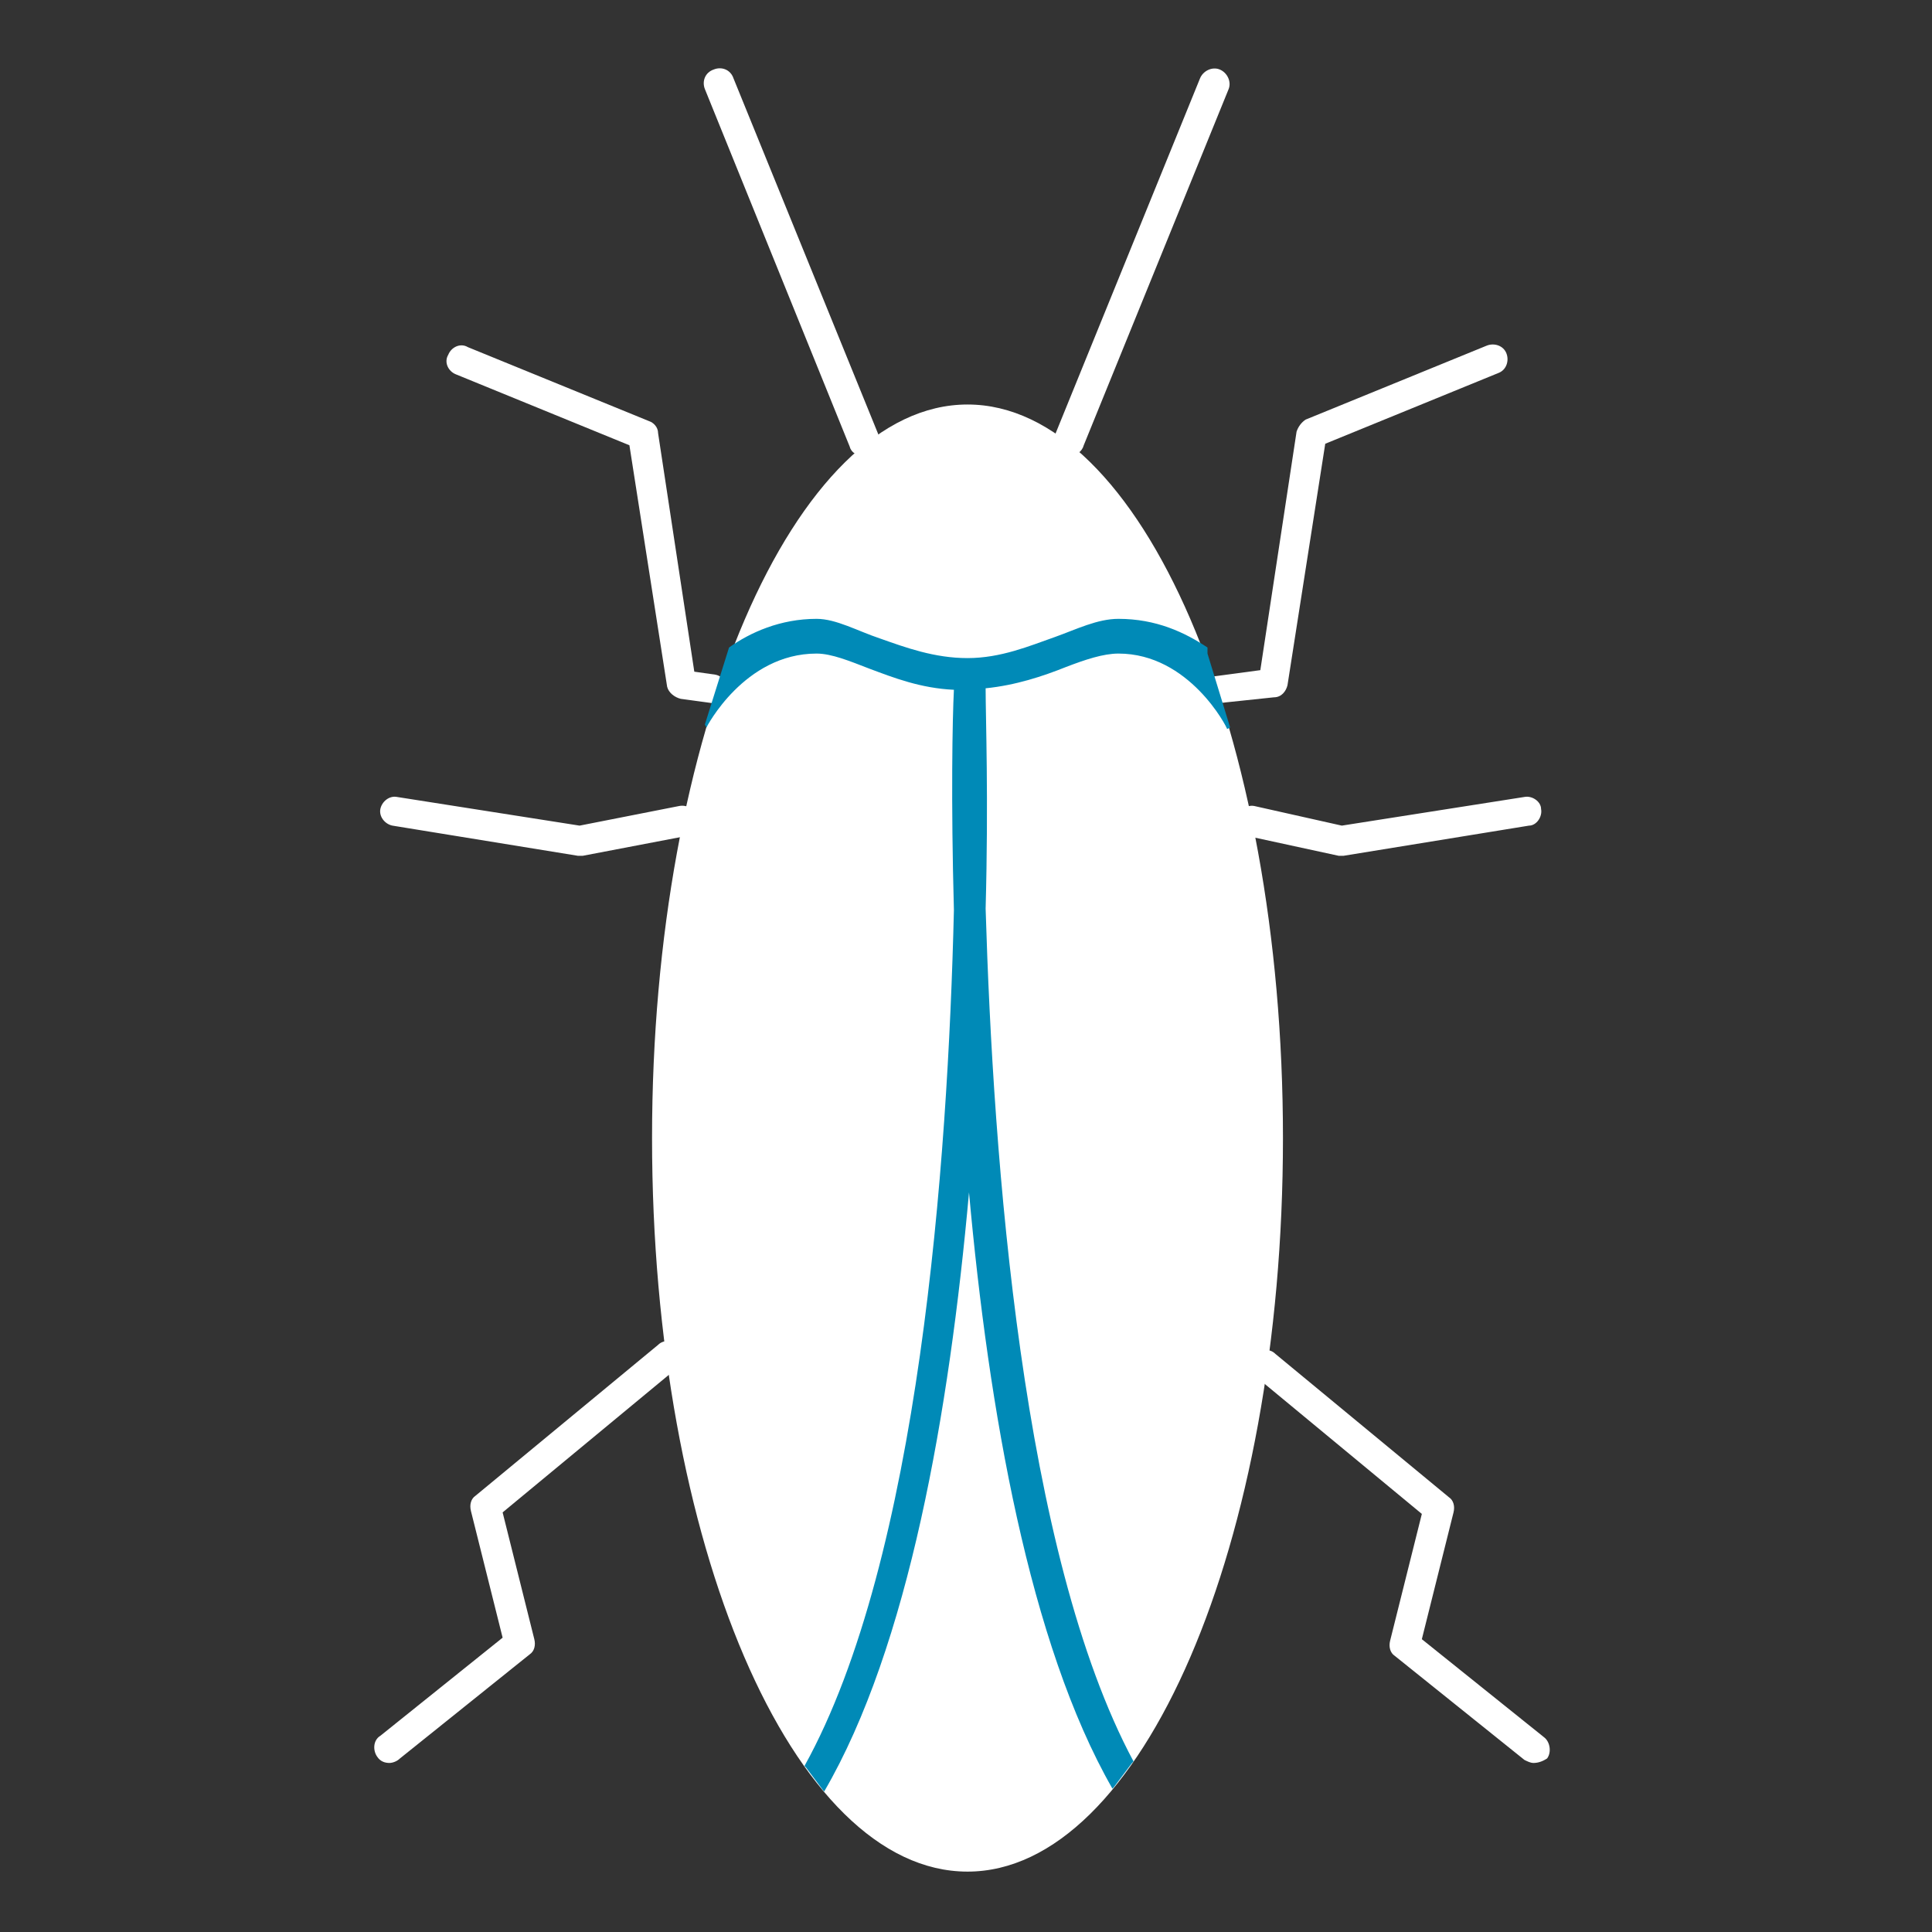 <svg width="70" height="70" viewBox="0 0 70 70" fill="none" xmlns="http://www.w3.org/2000/svg">
<rect x="0" y="0" width="70" height="70" fill="#333333" stroke="none"/>
<path d="M21.055 31.008C21 31.008 21 31.008 20.945 31.008L14.219 29.914C13.945 29.859 13.727 29.586 13.781 29.312C13.836 29.039 14.109 28.82 14.383 28.875L21 29.914L24.609 29.203C24.883 29.148 25.211 29.312 25.266 29.64C25.32 29.914 25.156 30.242 24.828 30.297L21.109 31.008C21.109 31.008 21.055 31.008 21.055 31.008Z" fill="white"/>
<path d="M14.109 63.875C13.945 63.875 13.781 63.82 13.672 63.656C13.508 63.438 13.508 63.055 13.781 62.891L18.211 59.336L17.062 54.742C17.008 54.523 17.062 54.305 17.227 54.195L23.844 48.727C24.062 48.508 24.445 48.563 24.609 48.781C24.828 49 24.773 49.383 24.555 49.547L18.211 54.797L19.359 59.391C19.414 59.609 19.359 59.828 19.195 59.938L14.492 63.711C14.383 63.82 14.219 63.875 14.109 63.875Z" fill="white"/>
<path d="M48.617 31.008C48.562 31.008 48.562 31.008 48.508 31.008L45.227 30.297C44.953 30.242 44.734 29.914 44.789 29.64C44.844 29.367 45.172 29.148 45.445 29.203L48.617 29.914L55.234 28.875C55.508 28.82 55.836 29.039 55.836 29.312C55.891 29.586 55.672 29.914 55.398 29.914L48.672 31.008C48.672 31.008 48.672 31.008 48.617 31.008Z" fill="white"/>
<path d="M44.078 25.594C43.805 25.594 43.586 25.375 43.531 25.102C43.477 24.828 43.695 24.555 44.023 24.5L45.664 24.281L46.977 15.64C47.031 15.476 47.141 15.312 47.305 15.203L53.867 12.523C54.141 12.414 54.469 12.523 54.578 12.797C54.688 13.07 54.578 13.398 54.305 13.508L48.016 16.078L46.648 24.828C46.594 25.047 46.43 25.265 46.156 25.265L44.078 25.484C44.133 25.594 44.078 25.594 44.078 25.594Z" fill="white"/>
<path d="M25.922 25.484H25.867L24.664 25.32C24.445 25.266 24.227 25.102 24.172 24.883L22.805 16.133L16.516 13.562C16.242 13.453 16.078 13.125 16.242 12.852C16.352 12.578 16.68 12.414 16.953 12.578L23.516 15.258C23.68 15.312 23.844 15.477 23.844 15.695L25.156 24.336L25.922 24.445C26.195 24.5 26.414 24.773 26.414 25.047C26.469 25.266 26.195 25.484 25.922 25.484Z" fill="white"/>
<path d="M55.562 63.875C55.453 63.875 55.344 63.82 55.234 63.766L50.531 59.992C50.367 59.883 50.312 59.664 50.367 59.445L51.516 54.852L45.5 49.875C45.281 49.656 45.227 49.328 45.445 49.109C45.664 48.891 45.992 48.836 46.211 49.055L52.5 54.25C52.664 54.359 52.719 54.578 52.664 54.797L51.516 59.391L55.945 62.945C56.164 63.109 56.219 63.492 56.055 63.711C55.891 63.82 55.727 63.875 55.562 63.875Z" fill="white"/>
<path d="M38.773 16.516C38.719 16.516 38.609 16.516 38.555 16.461C38.281 16.352 38.117 16.023 38.227 15.75L43.477 2.844C43.586 2.57 43.914 2.406 44.188 2.516C44.461 2.625 44.625 2.953 44.516 3.227L39.266 16.133C39.211 16.352 38.992 16.516 38.773 16.516Z" fill="white"/>
<path d="M31.281 16.516C31.062 16.516 30.844 16.406 30.789 16.188L25.539 3.227C25.43 2.953 25.539 2.625 25.867 2.516C26.141 2.406 26.469 2.516 26.578 2.844L31.828 15.75C31.938 16.023 31.828 16.352 31.5 16.461C31.445 16.461 31.336 16.516 31.281 16.516Z" fill="white"/>
<path d="M46.484 41.234C46.484 55.945 41.344 67.812 35.055 67.812C28.711 67.812 23.625 55.891 23.625 41.234C23.625 26.578 28.766 14.656 35.055 14.656C41.344 14.656 46.484 26.523 46.484 41.234Z" fill="white"/>
<path d="M25.539 26.25L25.594 26.359C25.594 26.359 26.961 23.68 29.586 23.68C30.133 23.68 30.789 23.953 31.5 24.227C32.375 24.555 33.359 24.938 34.562 24.992C34.508 26.031 34.453 28.984 34.562 32.977C34.344 42.109 33.305 56.492 29.148 63.984L29.203 64.039L29.859 64.914C32.922 59.664 34.398 51.133 35.109 43.203C35.82 51.078 37.297 59.555 40.305 64.805L40.359 64.75L41.016 63.875L41.07 63.82C37.023 56.273 35.984 42 35.711 32.922C35.82 28.93 35.711 25.977 35.711 24.938C36.805 24.828 37.789 24.5 38.609 24.172C39.32 23.898 39.977 23.68 40.523 23.68C43.094 23.68 44.461 26.359 44.461 26.414L44.57 26.359L43.75 23.68V23.461C42.93 22.914 41.891 22.422 40.523 22.422C39.758 22.422 38.992 22.805 38.227 23.078C37.297 23.406 36.258 23.844 35.055 23.844C33.852 23.844 32.812 23.461 31.883 23.133C31.062 22.859 30.297 22.422 29.586 22.422C28.273 22.422 27.18 22.914 26.414 23.461L25.539 26.25Z" fill="#008AB7"/>
</svg>
